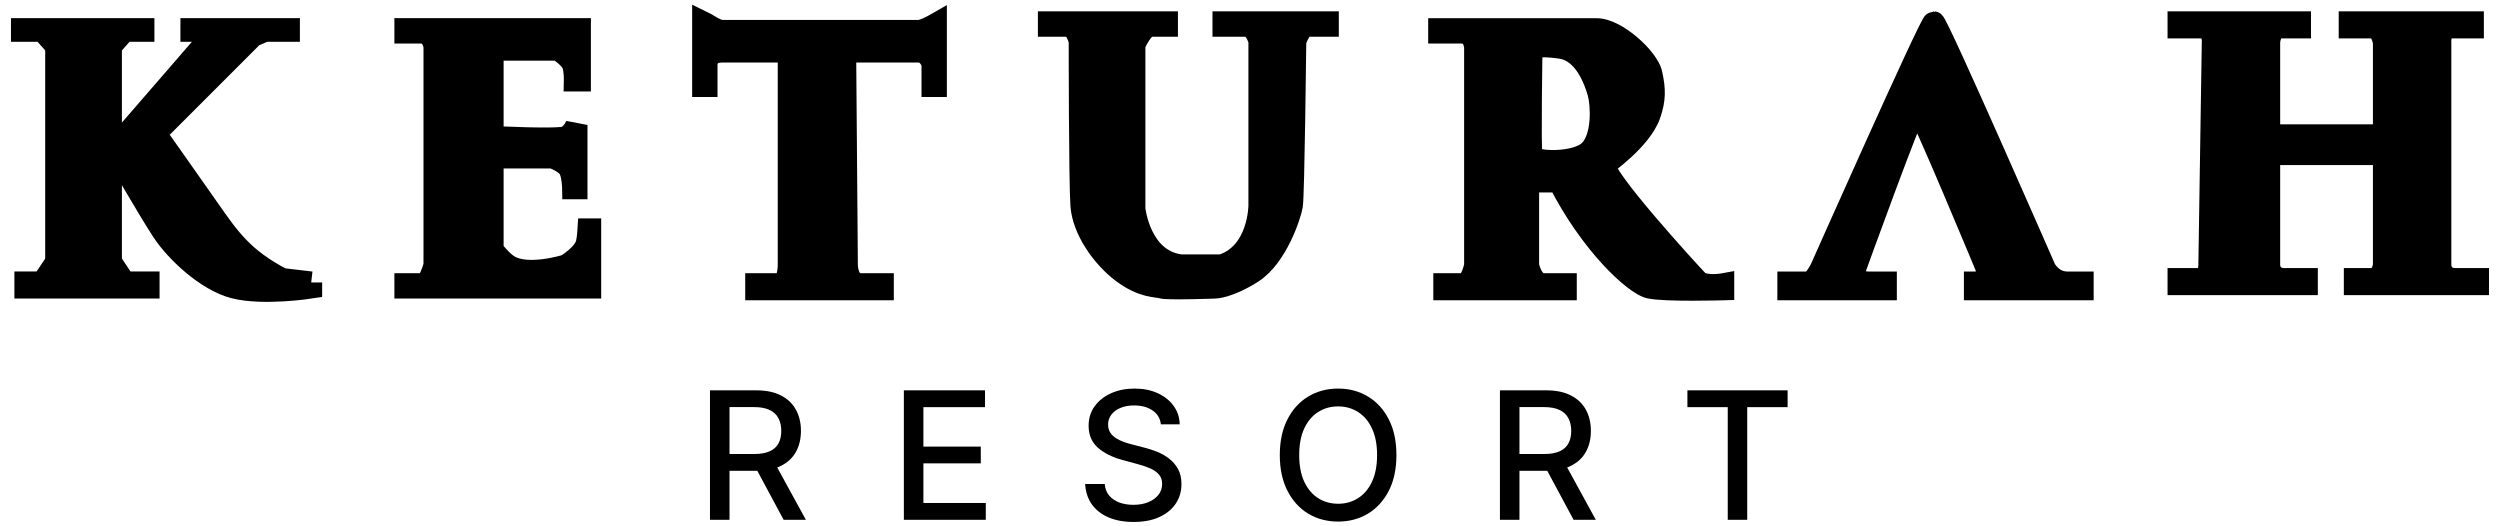 <svg width="114" height="24" viewBox="0 0 114 24" fill="none" xmlns="http://www.w3.org/2000/svg">
<path d="M32.375 23.703V17.799H34.479C34.937 17.799 35.316 17.878 35.618 18.036C35.921 18.193 36.148 18.412 36.298 18.69C36.448 18.967 36.523 19.287 36.523 19.65C36.523 20.011 36.447 20.329 36.295 20.604C36.145 20.877 35.919 21.089 35.615 21.241C35.313 21.393 34.934 21.469 34.476 21.469H32.882V20.702H34.396C34.684 20.702 34.918 20.661 35.099 20.578C35.282 20.495 35.415 20.375 35.5 20.218C35.584 20.06 35.626 19.871 35.626 19.65C35.626 19.427 35.583 19.234 35.497 19.071C35.412 18.907 35.279 18.782 35.096 18.696C34.915 18.608 34.678 18.563 34.384 18.563H33.266V23.703H32.375ZM35.289 21.039L36.748 23.703H35.733L34.303 21.039H35.289Z" fill="black"/>
<path d="M41.216 23.703V17.799H44.917V18.566H42.107V20.365H44.724V21.129H42.107V22.936H44.952V23.703H41.216Z" fill="black"/>
<path d="M52.936 19.35C52.905 19.077 52.778 18.866 52.555 18.716C52.332 18.564 52.052 18.488 51.714 18.488C51.471 18.488 51.262 18.527 51.085 18.604C50.908 18.679 50.771 18.782 50.673 18.915C50.577 19.046 50.529 19.195 50.529 19.362C50.529 19.502 50.562 19.623 50.627 19.725C50.694 19.827 50.782 19.912 50.889 19.982C50.999 20.049 51.116 20.105 51.241 20.152C51.366 20.196 51.486 20.232 51.601 20.261L52.178 20.411C52.366 20.457 52.559 20.52 52.757 20.598C52.955 20.677 53.138 20.781 53.307 20.91C53.477 21.038 53.613 21.198 53.717 21.388C53.822 21.578 53.875 21.806 53.875 22.071C53.875 22.406 53.789 22.703 53.616 22.962C53.445 23.221 53.196 23.426 52.869 23.576C52.545 23.726 52.152 23.801 51.69 23.801C51.248 23.801 50.866 23.731 50.543 23.59C50.22 23.45 49.968 23.251 49.785 22.994C49.603 22.734 49.502 22.427 49.483 22.071H50.376C50.393 22.285 50.462 22.462 50.584 22.605C50.707 22.745 50.863 22.849 51.053 22.919C51.246 22.986 51.456 23.02 51.685 23.02C51.936 23.02 52.16 22.98 52.356 22.901C52.554 22.821 52.71 22.709 52.823 22.567C52.937 22.423 52.993 22.255 52.993 22.063C52.993 21.888 52.943 21.745 52.843 21.633C52.745 21.522 52.612 21.429 52.443 21.356C52.276 21.283 52.086 21.219 51.875 21.163L51.177 20.973C50.705 20.844 50.33 20.655 50.053 20.405C49.778 20.155 49.641 19.825 49.641 19.414C49.641 19.073 49.733 18.777 49.918 18.523C50.102 18.269 50.352 18.072 50.667 17.932C50.982 17.79 51.338 17.719 51.734 17.719C52.133 17.719 52.486 17.789 52.791 17.929C53.099 18.07 53.341 18.263 53.518 18.509C53.695 18.753 53.787 19.033 53.795 19.35H52.936Z" fill="black"/>
<path d="M63.677 20.751C63.677 21.381 63.562 21.923 63.331 22.377C63.1 22.828 62.784 23.176 62.383 23.42C61.983 23.662 61.528 23.784 61.019 23.784C60.508 23.784 60.052 23.662 59.65 23.42C59.25 23.176 58.935 22.827 58.705 22.374C58.474 21.92 58.359 21.38 58.359 20.751C58.359 20.121 58.474 19.58 58.705 19.128C58.935 18.675 59.25 18.327 59.65 18.085C60.052 17.841 60.508 17.719 61.019 17.719C61.528 17.719 61.983 17.841 62.383 18.085C62.784 18.327 63.1 18.675 63.331 19.128C63.562 19.58 63.677 20.121 63.677 20.751ZM62.795 20.751C62.795 20.271 62.717 19.866 62.561 19.538C62.408 19.207 62.196 18.957 61.927 18.788C61.66 18.617 61.357 18.532 61.019 18.532C60.679 18.532 60.376 18.617 60.108 18.788C59.841 18.957 59.63 19.207 59.474 19.538C59.321 19.866 59.244 20.271 59.244 20.751C59.244 21.232 59.321 21.637 59.474 21.968C59.63 22.296 59.841 22.546 60.108 22.717C60.376 22.886 60.679 22.971 61.019 22.971C61.357 22.971 61.66 22.886 61.927 22.717C62.196 22.546 62.408 22.296 62.561 21.968C62.717 21.637 62.795 21.232 62.795 20.751Z" fill="black"/>
<path d="M68.397 23.703V17.799H70.501C70.958 17.799 71.338 17.878 71.639 18.036C71.943 18.193 72.17 18.412 72.32 18.69C72.469 18.967 72.544 19.287 72.544 19.65C72.544 20.011 72.469 20.329 72.317 20.604C72.167 20.877 71.94 21.089 71.636 21.241C71.335 21.393 70.955 21.469 70.498 21.469H68.904V20.702H70.417C70.705 20.702 70.94 20.661 71.121 20.578C71.303 20.495 71.437 20.375 71.521 20.218C71.606 20.06 71.648 19.871 71.648 19.65C71.648 19.427 71.605 19.234 71.518 19.071C71.434 18.907 71.3 18.782 71.118 18.696C70.937 18.608 70.7 18.563 70.406 18.563H69.287V23.703H68.397ZM71.311 21.039L72.769 23.703H71.755L70.325 21.039H71.311Z" fill="black"/>
<path d="M76.946 18.566V17.799H81.515V18.566H79.673V23.703H78.785V18.566H76.946Z" fill="black"/>
<path d="M81.547 13.193V12.881H82.484C82.718 12.881 83.03 12.257 83.03 12.257C83.03 12.257 88.025 1.018 88.181 1.018C88.337 1.018 93.254 12.257 93.254 12.257C93.254 12.257 93.566 12.881 94.269 12.881H94.971V13.193H90.054V12.881H90.366C90.6 12.881 90.6 12.257 90.6 12.257C90.6 12.257 87.557 4.92 87.4 4.92C87.244 4.92 84.591 12.257 84.591 12.257C84.591 12.257 84.435 12.881 85.215 12.881H85.996V13.193H81.547Z" fill="black" stroke="black"/>
<path fill-rule="evenodd" clip-rule="evenodd" d="M65.625 1.33V1.486H66.64C67.264 1.486 67.264 2.189 67.264 2.189V12.101C67.264 12.101 67.108 12.959 66.718 12.959H65.859V13.193H71.401V12.959H70.386C69.84 12.959 69.683 12.101 69.683 12.101V8.276H71.088C72.525 11.102 74.522 12.959 75.225 13.115C75.927 13.271 78.581 13.193 78.581 13.193V12.959C78.581 12.959 77.722 13.115 77.41 12.803C77.098 12.491 72.883 7.886 73.196 7.496C73.196 7.496 74.832 6.353 75.225 5.232C75.472 4.529 75.459 4.062 75.303 3.359C75.147 2.657 73.711 1.329 72.805 1.33C71.9 1.331 65.625 1.33 65.625 1.33ZM69.839 2.188C69.839 2.188 69.761 6.794 69.839 7.105C69.917 7.416 71.869 7.495 72.493 6.871C73.117 6.247 73.039 4.764 72.883 4.217C72.727 3.671 72.259 2.334 71.166 2.178C70.073 2.022 69.839 2.188 69.839 2.188Z" fill="black"/>
<path d="M65.625 1.486H65.125V1.986H65.625V1.486ZM65.625 1.33L65.625 0.83L65.125 0.83V1.33H65.625ZM67.264 12.101L67.756 12.19L67.764 12.146V12.101H67.264ZM65.859 12.959V12.459H65.359V12.959H65.859ZM65.859 13.193H65.359V13.693H65.859V13.193ZM71.401 13.193V13.693H71.901V13.193H71.401ZM71.401 12.959H71.901V12.459H71.401V12.959ZM69.683 12.101H69.183V12.146L69.192 12.19L69.683 12.101ZM69.683 8.276V7.776H69.183V8.276H69.683ZM71.088 8.276L71.534 8.05L71.395 7.776H71.088V8.276ZM75.225 13.115L75.333 12.627H75.333L75.225 13.115ZM78.581 13.193L78.596 13.693L79.081 13.679V13.193H78.581ZM78.581 12.959H79.081V12.36L78.492 12.467L78.581 12.959ZM73.196 7.496L72.909 7.086L72.85 7.127L72.805 7.184L73.196 7.496ZM75.225 5.232L75.697 5.398V5.398L75.225 5.232ZM75.303 3.359L75.791 3.251V3.251L75.303 3.359ZM72.805 1.33L72.805 0.83H72.805L72.805 1.33ZM69.839 2.188L69.55 1.78L69.344 1.927L69.339 2.18L69.839 2.188ZM72.883 4.217L73.364 4.08V4.08L72.883 4.217ZM71.166 2.178L71.237 1.683L71.166 2.178ZM66.125 1.486V1.33H65.125V1.486H66.125ZM66.64 0.986H65.625V1.986H66.64V0.986ZM67.264 2.189C67.764 2.189 67.764 2.188 67.764 2.188C67.764 2.188 67.764 2.188 67.764 2.188C67.764 2.187 67.764 2.187 67.764 2.187C67.764 2.186 67.764 2.185 67.764 2.185C67.764 2.183 67.764 2.181 67.764 2.179C67.764 2.176 67.764 2.171 67.764 2.166C67.763 2.156 67.763 2.142 67.762 2.127C67.76 2.096 67.756 2.054 67.749 2.006C67.735 1.911 67.706 1.776 67.643 1.634C67.58 1.492 67.475 1.327 67.301 1.196C67.12 1.061 66.896 0.986 66.64 0.986V1.986C66.67 1.986 66.687 1.99 66.693 1.992C66.698 1.994 66.7 1.996 66.701 1.996C66.702 1.997 66.714 2.007 66.729 2.04C66.744 2.074 66.754 2.115 66.76 2.152C66.762 2.169 66.763 2.183 66.764 2.19C66.764 2.194 66.764 2.196 66.764 2.196C66.764 2.195 66.764 2.195 66.764 2.194C66.764 2.193 66.764 2.192 66.764 2.192C66.764 2.191 66.764 2.191 66.764 2.19C66.764 2.19 66.764 2.19 66.764 2.189C66.764 2.189 66.764 2.189 66.764 2.189C66.764 2.189 66.764 2.189 67.264 2.189ZM67.764 12.101V2.189H66.764V12.101H67.764ZM66.718 13.459C67.017 13.459 67.226 13.291 67.346 13.152C67.466 13.013 67.547 12.849 67.6 12.719C67.655 12.584 67.694 12.454 67.718 12.36C67.73 12.312 67.739 12.271 67.745 12.242C67.749 12.228 67.751 12.216 67.753 12.207C67.754 12.203 67.754 12.199 67.755 12.196C67.755 12.195 67.755 12.194 67.755 12.193C67.756 12.192 67.756 12.192 67.756 12.191C67.756 12.191 67.756 12.191 67.756 12.191C67.756 12.191 67.756 12.19 67.756 12.19C67.756 12.19 67.756 12.19 67.264 12.101C66.772 12.011 66.772 12.011 66.772 12.011C66.772 12.011 66.772 12.011 66.772 12.011C66.772 12.011 66.772 12.011 66.772 12.011C66.772 12.01 66.772 12.01 66.772 12.01C66.772 12.01 66.772 12.01 66.772 12.01C66.772 12.011 66.772 12.012 66.772 12.014C66.771 12.018 66.769 12.024 66.768 12.033C66.764 12.051 66.758 12.078 66.749 12.11C66.732 12.177 66.707 12.261 66.674 12.341C66.64 12.425 66.608 12.476 66.589 12.498C66.571 12.52 66.614 12.459 66.718 12.459V13.459ZM65.859 13.459H66.718V12.459H65.859V13.459ZM66.359 13.193V12.959H65.359V13.193H66.359ZM71.401 12.693H65.859V13.693H71.401V12.693ZM70.901 12.959V13.193H71.901V12.959H70.901ZM70.386 13.459H71.401V12.459H70.386V13.459ZM69.683 12.101C69.192 12.19 69.192 12.19 69.192 12.191C69.192 12.191 69.192 12.191 69.192 12.191C69.192 12.191 69.192 12.191 69.192 12.191C69.192 12.192 69.192 12.193 69.192 12.193C69.192 12.194 69.193 12.196 69.193 12.197C69.194 12.201 69.194 12.205 69.195 12.21C69.197 12.22 69.2 12.233 69.204 12.248C69.211 12.28 69.221 12.323 69.236 12.373C69.264 12.473 69.311 12.611 69.383 12.754C69.508 13.004 69.81 13.459 70.386 13.459V12.459C70.385 12.459 70.388 12.46 70.391 12.461C70.392 12.461 70.387 12.46 70.376 12.45C70.35 12.427 70.314 12.381 70.277 12.306C70.241 12.235 70.215 12.158 70.197 12.097C70.188 12.067 70.182 12.042 70.179 12.027C70.177 12.019 70.176 12.014 70.175 12.011C70.175 12.009 70.175 12.009 70.175 12.009C70.175 12.009 70.175 12.009 70.175 12.009C70.175 12.01 70.175 12.01 70.175 12.01C70.175 12.01 70.175 12.011 70.175 12.011C70.175 12.011 70.175 12.011 70.175 12.011C70.175 12.011 70.175 12.011 69.683 12.101ZM69.183 8.276V12.101H70.183V8.276H69.183ZM71.088 7.776H69.683V8.776H71.088V7.776ZM75.333 12.627C75.274 12.614 75.092 12.53 74.791 12.296C74.51 12.077 74.17 11.762 73.801 11.359C73.063 10.554 72.231 9.421 71.534 8.05L70.643 8.503C71.383 9.958 72.267 11.166 73.063 12.035C73.461 12.469 73.842 12.824 74.177 13.085C74.494 13.332 74.825 13.539 75.117 13.604L75.333 12.627ZM78.581 13.193C78.566 12.694 78.566 12.694 78.566 12.694C78.566 12.694 78.566 12.694 78.566 12.694C78.566 12.694 78.566 12.694 78.566 12.694C78.566 12.694 78.565 12.694 78.565 12.694C78.564 12.694 78.562 12.694 78.559 12.694C78.554 12.694 78.547 12.694 78.537 12.694C78.518 12.695 78.49 12.696 78.453 12.697C78.38 12.698 78.275 12.701 78.146 12.703C77.888 12.708 77.538 12.713 77.166 12.713C76.794 12.713 76.404 12.708 76.067 12.694C75.717 12.679 75.46 12.655 75.333 12.627L75.117 13.604C75.341 13.653 75.68 13.678 76.025 13.693C76.382 13.708 76.787 13.713 77.166 13.713C77.546 13.713 77.903 13.708 78.165 13.703C78.296 13.701 78.403 13.698 78.478 13.696C78.515 13.695 78.545 13.695 78.565 13.694C78.575 13.694 78.582 13.694 78.588 13.693C78.59 13.693 78.592 13.693 78.594 13.693C78.594 13.693 78.595 13.693 78.595 13.693C78.595 13.693 78.595 13.693 78.596 13.693C78.596 13.693 78.596 13.693 78.596 13.693C78.596 13.693 78.596 13.693 78.581 13.193ZM78.081 12.959V13.193H79.081V12.959H78.081ZM77.057 13.157C77.227 13.327 77.441 13.406 77.61 13.446C77.786 13.487 77.964 13.498 78.113 13.498C78.264 13.498 78.401 13.487 78.499 13.476C78.548 13.47 78.589 13.464 78.619 13.46C78.633 13.457 78.645 13.456 78.654 13.454C78.658 13.453 78.662 13.453 78.665 13.452C78.666 13.452 78.667 13.452 78.668 13.452C78.669 13.451 78.669 13.451 78.669 13.451C78.67 13.451 78.67 13.451 78.67 13.451C78.67 13.451 78.67 13.451 78.67 13.451C78.67 13.451 78.671 13.451 78.581 12.959C78.492 12.467 78.492 12.467 78.492 12.467C78.492 12.467 78.492 12.467 78.492 12.467C78.492 12.467 78.492 12.467 78.492 12.467C78.492 12.467 78.493 12.467 78.493 12.467C78.493 12.467 78.493 12.467 78.492 12.467C78.492 12.467 78.491 12.467 78.489 12.468C78.485 12.469 78.478 12.47 78.468 12.471C78.45 12.474 78.421 12.478 78.385 12.482C78.313 12.49 78.215 12.498 78.113 12.498C78.008 12.498 77.913 12.49 77.84 12.473C77.76 12.454 77.75 12.435 77.764 12.45L77.057 13.157ZM72.805 7.184C72.627 7.406 72.684 7.662 72.703 7.738C72.731 7.85 72.781 7.96 72.832 8.055C72.935 8.252 73.092 8.488 73.274 8.739C73.641 9.247 74.159 9.881 74.688 10.503C75.745 11.745 76.886 12.986 77.057 13.157L77.764 12.45C77.622 12.308 76.5 11.09 75.45 9.855C74.925 9.238 74.428 8.628 74.084 8.152C73.909 7.912 73.786 7.722 73.717 7.591C73.681 7.522 73.673 7.494 73.673 7.495C73.674 7.496 73.681 7.526 73.679 7.574C73.676 7.623 73.66 7.716 73.586 7.808L72.805 7.184ZM74.753 5.067C74.6 5.504 74.173 5.999 73.722 6.418C73.506 6.619 73.301 6.787 73.15 6.906C73.074 6.965 73.013 7.011 72.971 7.042C72.95 7.057 72.933 7.069 72.923 7.076C72.918 7.08 72.914 7.083 72.912 7.084C72.91 7.085 72.91 7.086 72.909 7.086C72.909 7.086 72.909 7.086 72.909 7.086C72.909 7.086 72.909 7.086 72.909 7.086C72.909 7.086 72.909 7.086 72.909 7.086C72.909 7.086 72.909 7.086 73.196 7.496C73.482 7.906 73.482 7.906 73.482 7.906C73.482 7.906 73.482 7.905 73.483 7.905C73.483 7.905 73.483 7.905 73.483 7.905C73.483 7.905 73.484 7.904 73.484 7.904C73.486 7.903 73.487 7.902 73.489 7.901C73.493 7.898 73.498 7.894 73.505 7.889C73.519 7.879 73.538 7.865 73.563 7.847C73.612 7.811 73.681 7.759 73.765 7.694C73.933 7.563 74.161 7.375 74.403 7.15C74.869 6.718 75.457 6.081 75.697 5.398L74.753 5.067ZM74.815 3.468C74.889 3.801 74.922 4.048 74.915 4.282C74.909 4.512 74.864 4.753 74.753 5.067L75.697 5.398C75.833 5.009 75.905 4.664 75.915 4.309C75.925 3.958 75.873 3.621 75.791 3.251L74.815 3.468ZM72.806 1.83C72.921 1.83 73.098 1.875 73.328 1.993C73.551 2.107 73.788 2.271 74.011 2.461C74.233 2.651 74.43 2.858 74.577 3.049C74.732 3.252 74.799 3.398 74.815 3.468L75.791 3.251C75.729 2.97 75.558 2.686 75.371 2.442C75.177 2.187 74.929 1.93 74.66 1.701C74.391 1.471 74.09 1.259 73.784 1.103C73.485 0.95 73.143 0.83 72.805 0.83L72.806 1.83ZM65.625 1.33C65.625 1.83 65.625 1.83 65.625 1.83C65.625 1.83 65.625 1.83 65.625 1.83C65.625 1.83 65.626 1.83 65.626 1.83C65.627 1.83 65.628 1.83 65.629 1.83C65.632 1.83 65.637 1.83 65.643 1.83C65.655 1.83 65.672 1.83 65.696 1.83C65.742 1.83 65.81 1.83 65.896 1.83C66.07 1.83 66.318 1.83 66.62 1.83C67.222 1.83 68.035 1.83 68.876 1.831C70.557 1.831 72.353 1.831 72.806 1.83L72.805 0.83C72.352 0.831 70.558 0.831 68.876 0.831C68.035 0.83 67.222 0.83 66.62 0.83C66.319 0.83 66.07 0.83 65.897 0.83C65.81 0.83 65.742 0.83 65.696 0.83C65.673 0.83 65.655 0.83 65.643 0.83C65.637 0.83 65.633 0.83 65.63 0.83C65.628 0.83 65.627 0.83 65.626 0.83C65.626 0.83 65.626 0.83 65.625 0.83C65.625 0.83 65.625 0.83 65.625 0.83C65.625 0.83 65.625 0.83 65.625 1.33ZM70.324 6.983C70.332 7.012 70.329 7.017 70.325 6.962C70.322 6.921 70.319 6.862 70.317 6.787C70.312 6.638 70.308 6.438 70.306 6.202C70.303 5.73 70.305 5.129 70.31 4.534C70.315 3.94 70.322 3.356 70.328 2.92C70.331 2.702 70.334 2.521 70.336 2.394C70.337 2.331 70.338 2.282 70.338 2.248C70.339 2.231 70.339 2.218 70.339 2.21C70.339 2.205 70.339 2.202 70.339 2.2C70.339 2.199 70.339 2.198 70.339 2.197C70.339 2.197 70.339 2.197 70.339 2.197C70.339 2.197 70.339 2.197 70.339 2.197C70.339 2.197 70.339 2.197 69.839 2.188C69.339 2.18 69.339 2.18 69.339 2.18C69.339 2.18 69.339 2.18 69.339 2.18C69.339 2.18 69.339 2.18 69.339 2.181C69.339 2.181 69.339 2.182 69.339 2.183C69.339 2.185 69.339 2.189 69.339 2.193C69.339 2.202 69.339 2.215 69.339 2.232C69.338 2.266 69.337 2.315 69.336 2.379C69.334 2.506 69.332 2.687 69.328 2.906C69.322 3.343 69.315 3.929 69.31 4.526C69.305 5.122 69.303 5.73 69.306 6.21C69.308 6.449 69.312 6.659 69.317 6.822C69.32 6.903 69.323 6.975 69.328 7.035C69.331 7.082 69.338 7.16 69.354 7.227L70.324 6.983ZM72.139 6.517C72.071 6.586 71.927 6.668 71.692 6.733C71.467 6.796 71.203 6.83 70.945 6.839C70.685 6.848 70.455 6.829 70.299 6.798C70.218 6.781 70.18 6.766 70.172 6.762C70.135 6.744 70.277 6.796 70.324 6.983L69.354 7.227C69.421 7.492 69.641 7.615 69.728 7.658C69.845 7.716 69.977 7.753 70.1 7.778C70.351 7.829 70.662 7.849 70.978 7.839C71.296 7.828 71.641 7.785 71.96 7.697C72.269 7.611 72.603 7.468 72.847 7.225L72.139 6.517ZM72.403 4.355C72.462 4.562 72.518 5.008 72.482 5.477C72.445 5.965 72.32 6.337 72.139 6.517L72.847 7.225C73.29 6.781 73.438 6.099 73.479 5.553C73.522 4.987 73.461 4.419 73.364 4.08L72.403 4.355ZM71.096 2.673C71.438 2.722 71.721 2.96 71.956 3.323C72.189 3.684 72.329 4.099 72.403 4.355L73.364 4.08C73.281 3.79 73.109 3.263 72.796 2.78C72.484 2.299 71.987 1.79 71.237 1.683L71.096 2.673ZM69.839 2.188C70.129 2.596 70.128 2.596 70.127 2.597C70.127 2.597 70.127 2.597 70.126 2.598C70.126 2.598 70.125 2.598 70.124 2.599C70.123 2.6 70.122 2.601 70.12 2.602C70.118 2.604 70.115 2.605 70.112 2.607C70.107 2.61 70.102 2.613 70.098 2.616C70.088 2.622 70.08 2.626 70.074 2.629C70.06 2.636 70.053 2.638 70.052 2.639C70.052 2.639 70.08 2.629 70.149 2.622C70.289 2.606 70.576 2.599 71.096 2.673L71.237 1.683C70.664 1.601 70.287 1.6 70.037 1.628C69.911 1.642 69.812 1.664 69.734 1.691C69.694 1.704 69.66 1.718 69.629 1.733C69.614 1.741 69.6 1.749 69.587 1.756C69.58 1.76 69.574 1.764 69.568 1.768C69.565 1.77 69.562 1.772 69.559 1.774C69.557 1.775 69.556 1.776 69.555 1.777C69.554 1.778 69.553 1.778 69.552 1.779C69.552 1.779 69.551 1.779 69.551 1.779C69.551 1.78 69.55 1.78 69.839 2.188Z" fill="black"/>
<path d="M47.828 1.174V1.018H53.214V1.174H52.433C52.121 1.174 51.73 2.032 51.73 2.032V9.525C51.73 9.525 51.965 11.866 53.838 12.1H55.711C57.428 11.554 57.428 9.369 57.428 9.369V1.876C57.428 1.876 57.272 1.174 56.804 1.174H55.789V1.018H60.55V1.174H59.613C59.301 1.174 59.067 1.876 59.067 1.876C59.067 1.876 58.989 8.9 58.911 9.369C58.833 9.837 58.209 11.71 57.116 12.413C56.023 13.115 55.399 13.115 55.399 13.115C55.399 13.115 53.214 13.193 52.979 13.115C52.745 13.037 52.121 13.115 51.184 12.413C50.248 11.71 49.389 10.461 49.311 9.369C49.233 8.276 49.233 1.876 49.233 1.876C49.233 1.876 49.077 1.174 48.687 1.174H47.828Z" fill="black" stroke="black"/>
<path d="M1.937 1.406H1V1.328H6.541V1.406H5.683L5.059 2.109V6.479H5.449L9.507 1.796L9.195 1.406H8.727V1.328H13.175V1.406H12.083L11.537 1.64L7.088 6.089C7.088 6.089 8.571 8.184 9.507 9.523C10.444 10.862 11.068 11.787 12.863 12.723L14.19 12.879V13.113C14.19 13.113 12.006 13.455 10.678 13.113C9.423 12.791 8.024 11.474 7.411 10.538C6.797 9.601 5.449 7.26 5.449 7.26H5.059V11.943L5.683 12.879H6.776V13.113H1.156V12.879H1.937L2.561 11.943V2.109L1.937 1.406Z" fill="black"/>
<path d="M5.059 7.26V11.943L5.683 12.879H6.776V13.113H1.156V12.879H1.937L2.561 11.943V2.109L1.937 1.406H1V1.328H6.541V1.406H5.683L5.059 2.109V6.479M5.059 7.26H5.449C5.449 7.26 6.797 9.601 7.411 10.538C8.024 11.474 9.423 12.791 10.678 13.113C12.006 13.455 14.19 13.113 14.19 13.113V12.879M5.059 7.26V6.479M14.19 12.879C14.19 12.879 13.762 12.879 13.488 12.879C13.488 12.879 13.878 13.504 12.863 12.723M14.19 12.879L12.863 12.723M12.863 12.723C11.068 11.787 10.444 10.862 9.507 9.523C8.571 8.184 7.088 6.089 7.088 6.089L11.537 1.64L12.083 1.406H13.175V1.328H8.727V1.406H9.195L9.507 1.796L5.449 6.479H5.059" stroke="black"/>
<path d="M18.484 1.328V1.484H19.187C19.733 1.484 19.811 2.109 19.811 2.109V12.099C19.811 12.099 19.577 12.957 19.343 12.957H18.484V13.113H26.914V10.46H26.835C26.835 10.46 26.812 10.847 26.758 11.084C26.637 11.61 25.821 12.099 25.821 12.099C25.821 12.099 24.035 12.666 23.167 12.099C22.843 11.886 22.465 11.396 22.465 11.396V7.182H25.197C25.197 7.182 25.814 7.394 25.977 7.728C26.124 8.03 26.133 8.587 26.133 8.587H26.289V5.699C26.289 5.699 26.133 6.089 25.821 6.245C25.509 6.401 22.465 6.245 22.465 6.245V2.265H25.431C25.431 2.265 26.01 2.599 26.133 2.967C26.22 3.227 26.211 3.67 26.211 3.67H26.445V1.328H18.484Z" fill="black" stroke="black"/>
<path d="M32.921 1.41C32.687 1.41 32.219 1.096 32.219 1.096L32.062 1.018V3.924H32.219V2.903C32.219 2.903 32.219 2.353 32.921 2.353H35.965V12.093C35.965 12.093 35.965 12.957 35.575 12.957H34.482V13.193H40.258V12.957H39.243C38.619 12.957 38.619 12.093 38.619 12.093L38.541 2.353H41.897C42.365 2.353 42.521 2.903 42.521 2.903V3.924H42.677V1.096C42.677 1.096 42.131 1.41 41.897 1.41H32.921Z" fill="black" stroke="black"/>
<path d="M99.34 1.252V1.018H104.881V1.252H104.023C103.476 1.252 103.476 1.954 103.476 1.954V6.169H108.706V1.954C108.706 1.954 108.628 1.252 108.159 1.252H107.145V1.018H112.764V1.252H111.828C111.203 1.252 111.281 1.954 111.281 1.954V12.1C111.281 12.1 111.281 12.725 111.984 12.725H112.998V12.959H107.379V12.725H108.159C108.628 12.725 108.706 12.1 108.706 12.1V7.027H103.476V12.1C103.476 12.1 103.476 12.725 104.179 12.725H105.193V12.959H99.34V12.725H100.354C100.745 12.725 100.745 12.1 100.745 12.1L100.901 1.954C100.901 1.954 100.979 1.252 100.354 1.252H99.34Z" fill="black" stroke="black"/>
</svg>
